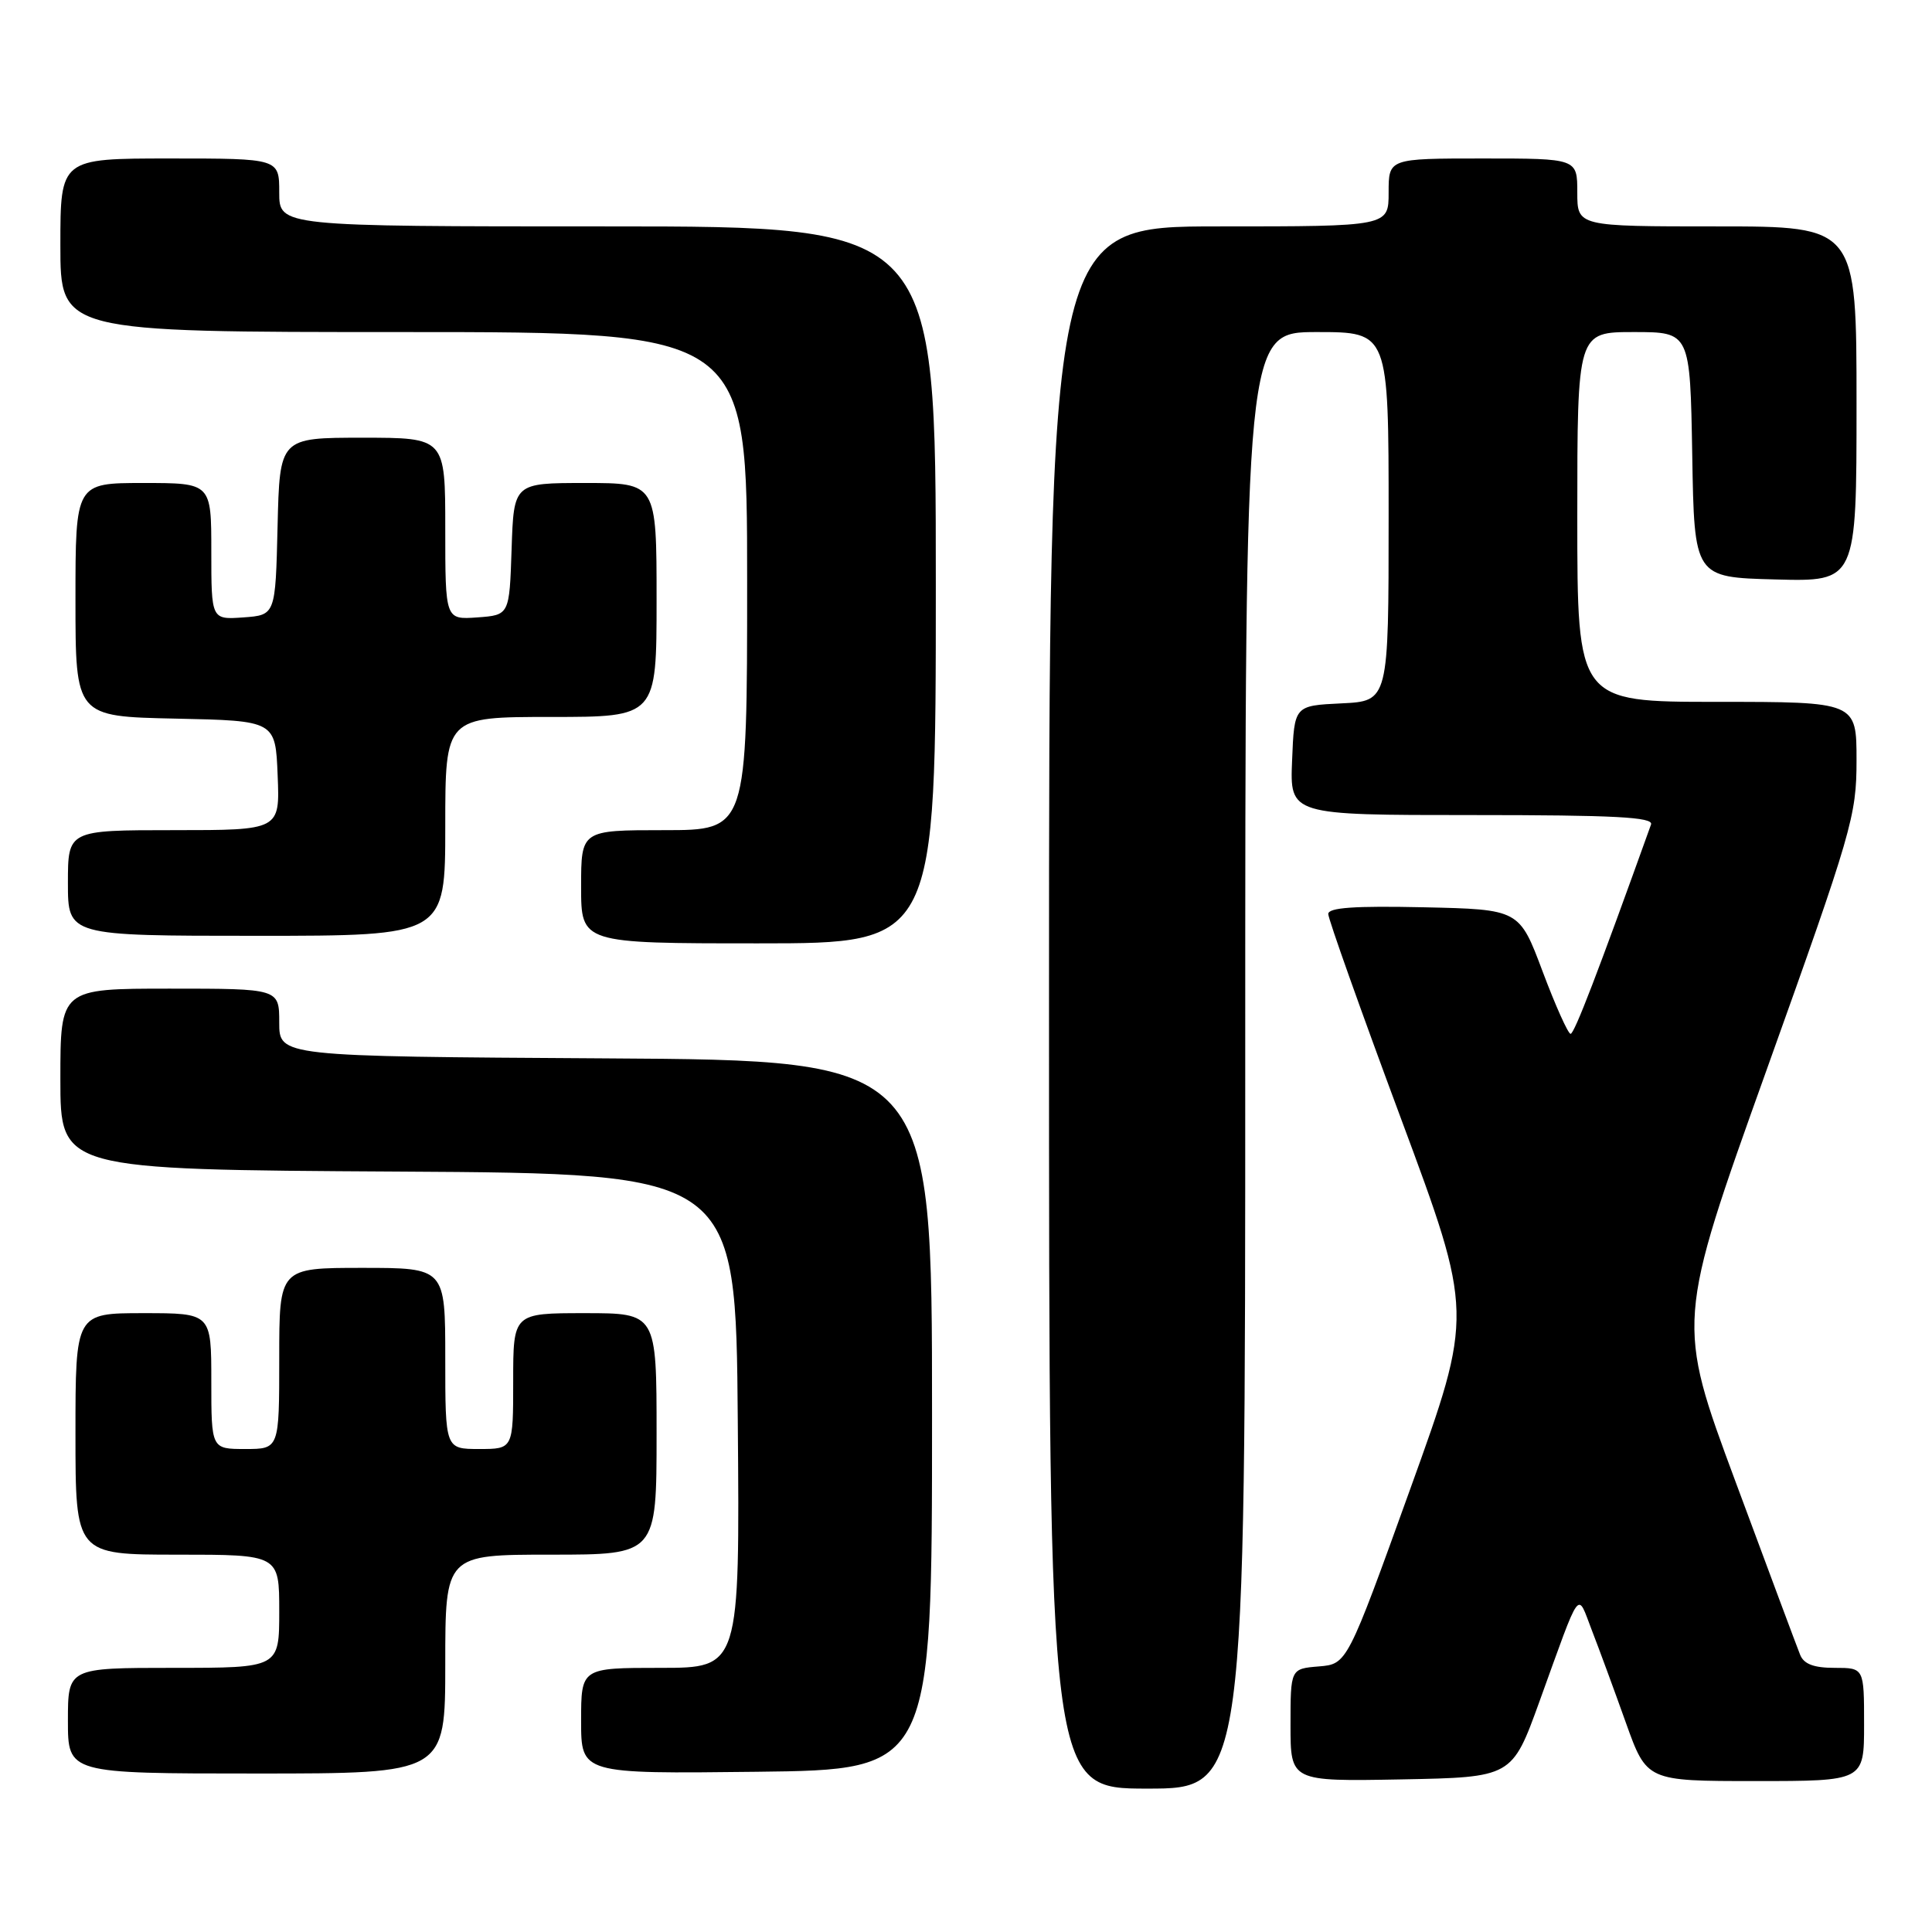 <?xml version="1.0" encoding="UTF-8" standalone="no"?>
<!DOCTYPE svg PUBLIC "-//W3C//DTD SVG 1.1//EN" "http://www.w3.org/Graphics/SVG/1.1/DTD/svg11.dtd" >
<svg xmlns="http://www.w3.org/2000/svg" xmlns:xlink="http://www.w3.org/1999/xlink" version="1.1" viewBox="0 0 256 256">
 <g >
 <path fill="currentColor"
d=" M 165.00 140.50 C 165.00 44.00 165.00 44.00 174.50 44.00 C 184.00 44.00 184.00 44.00 184.00 68.45 C 184.00 92.90 184.00 92.90 177.75 93.20 C 171.50 93.50 171.50 93.50 171.21 100.75 C 170.91 108.00 170.91 108.00 195.06 108.00 C 213.96 108.00 219.12 108.27 218.77 109.25 C 211.73 128.86 208.61 137.00 208.11 136.99 C 207.78 136.98 206.11 133.27 204.41 128.74 C 201.32 120.50 201.32 120.50 188.66 120.22 C 179.47 120.02 176.00 120.26 176.00 121.11 C 176.00 121.76 180.33 133.94 185.62 148.17 C 195.24 174.06 195.24 174.06 186.87 197.28 C 178.50 220.50 178.50 220.50 174.75 220.81 C 171.00 221.12 171.00 221.12 171.00 228.59 C 171.00 236.05 171.00 236.05 185.67 235.78 C 200.35 235.50 200.35 235.50 203.97 225.50 C 209.59 209.96 208.93 210.86 210.92 216.00 C 211.88 218.47 213.91 223.99 215.43 228.25 C 218.20 236.00 218.20 236.00 232.60 236.00 C 247.00 236.00 247.00 236.00 247.00 228.50 C 247.00 221.00 247.00 221.00 243.11 221.00 C 240.33 221.00 239.01 220.50 238.52 219.25 C 238.13 218.29 234.29 207.98 229.97 196.34 C 222.12 175.19 222.12 175.19 234.06 141.84 C 245.41 110.14 246.00 108.12 246.00 100.75 C 246.00 93.00 246.00 93.00 227.50 93.00 C 209.00 93.00 209.00 93.00 209.00 68.50 C 209.00 44.00 209.00 44.00 216.48 44.00 C 223.95 44.00 223.95 44.00 224.23 60.25 C 224.50 76.50 224.50 76.50 235.25 76.78 C 246.00 77.07 246.00 77.07 246.00 53.53 C 246.00 30.00 246.00 30.00 227.50 30.00 C 209.00 30.00 209.00 30.00 209.00 25.50 C 209.00 21.00 209.00 21.00 196.50 21.00 C 184.00 21.00 184.00 21.00 184.00 25.50 C 184.00 30.00 184.00 30.00 161.50 30.00 C 139.00 30.00 139.00 30.00 139.00 133.50 C 139.00 237.00 139.00 237.00 152.00 237.00 C 165.00 237.00 165.00 237.00 165.00 140.50 Z  M 59.00 220.50 C 59.00 206.00 59.00 206.00 73.00 206.00 C 87.00 206.00 87.00 206.00 87.00 190.00 C 87.00 174.00 87.00 174.00 77.50 174.00 C 68.00 174.00 68.00 174.00 68.00 183.00 C 68.00 192.00 68.00 192.00 63.50 192.00 C 59.00 192.00 59.00 192.00 59.00 180.00 C 59.00 168.00 59.00 168.00 48.00 168.00 C 37.00 168.00 37.00 168.00 37.00 180.00 C 37.00 192.00 37.00 192.00 32.50 192.00 C 28.00 192.00 28.00 192.00 28.00 183.00 C 28.00 174.00 28.00 174.00 19.00 174.00 C 10.00 174.00 10.00 174.00 10.00 190.00 C 10.00 206.00 10.00 206.00 23.50 206.00 C 37.00 206.00 37.00 206.00 37.00 213.50 C 37.00 221.00 37.00 221.00 23.00 221.00 C 9.00 221.00 9.00 221.00 9.00 228.00 C 9.00 235.00 9.00 235.00 34.00 235.00 C 59.00 235.00 59.00 235.00 59.00 220.50 Z  M 123.50 187.50 C 123.50 140.50 123.50 140.50 80.25 140.24 C 37.00 139.98 37.00 139.98 37.00 135.49 C 37.00 131.00 37.00 131.00 22.50 131.00 C 8.00 131.00 8.00 131.00 8.00 142.99 C 8.00 154.98 8.00 154.98 52.75 155.24 C 97.50 155.50 97.50 155.50 97.76 188.25 C 98.03 221.00 98.03 221.00 87.51 221.00 C 77.00 221.00 77.00 221.00 77.00 228.02 C 77.00 235.04 77.00 235.04 100.25 234.77 C 123.50 234.50 123.50 234.50 123.50 187.50 Z  M 124.00 77.50 C 124.00 30.00 124.00 30.00 80.50 30.00 C 37.00 30.00 37.00 30.00 37.00 25.50 C 37.00 21.00 37.00 21.00 22.50 21.00 C 8.00 21.00 8.00 21.00 8.00 32.50 C 8.00 44.00 8.00 44.00 53.50 44.00 C 99.00 44.00 99.00 44.00 99.00 77.00 C 99.00 110.00 99.00 110.00 88.00 110.00 C 77.00 110.00 77.00 110.00 77.00 117.50 C 77.00 125.00 77.00 125.00 100.50 125.00 C 124.00 125.00 124.00 125.00 124.00 77.50 Z  M 59.00 109.50 C 59.00 95.00 59.00 95.00 73.00 95.00 C 87.00 95.00 87.00 95.00 87.00 79.50 C 87.00 64.00 87.00 64.00 77.54 64.00 C 68.08 64.00 68.08 64.00 67.79 72.75 C 67.50 81.50 67.50 81.50 63.25 81.81 C 59.00 82.11 59.00 82.11 59.00 70.06 C 59.00 58.00 59.00 58.00 48.03 58.00 C 37.06 58.00 37.06 58.00 36.78 69.75 C 36.50 81.50 36.50 81.50 32.25 81.81 C 28.00 82.11 28.00 82.11 28.00 73.06 C 28.00 64.00 28.00 64.00 19.00 64.00 C 10.00 64.00 10.00 64.00 10.00 79.47 C 10.00 94.94 10.00 94.94 23.25 95.22 C 36.50 95.50 36.50 95.50 36.79 102.75 C 37.09 110.00 37.09 110.00 23.04 110.00 C 9.00 110.00 9.00 110.00 9.00 117.00 C 9.00 124.00 9.00 124.00 34.00 124.00 C 59.00 124.00 59.00 124.00 59.00 109.50 Z "/>
</g>
</svg>